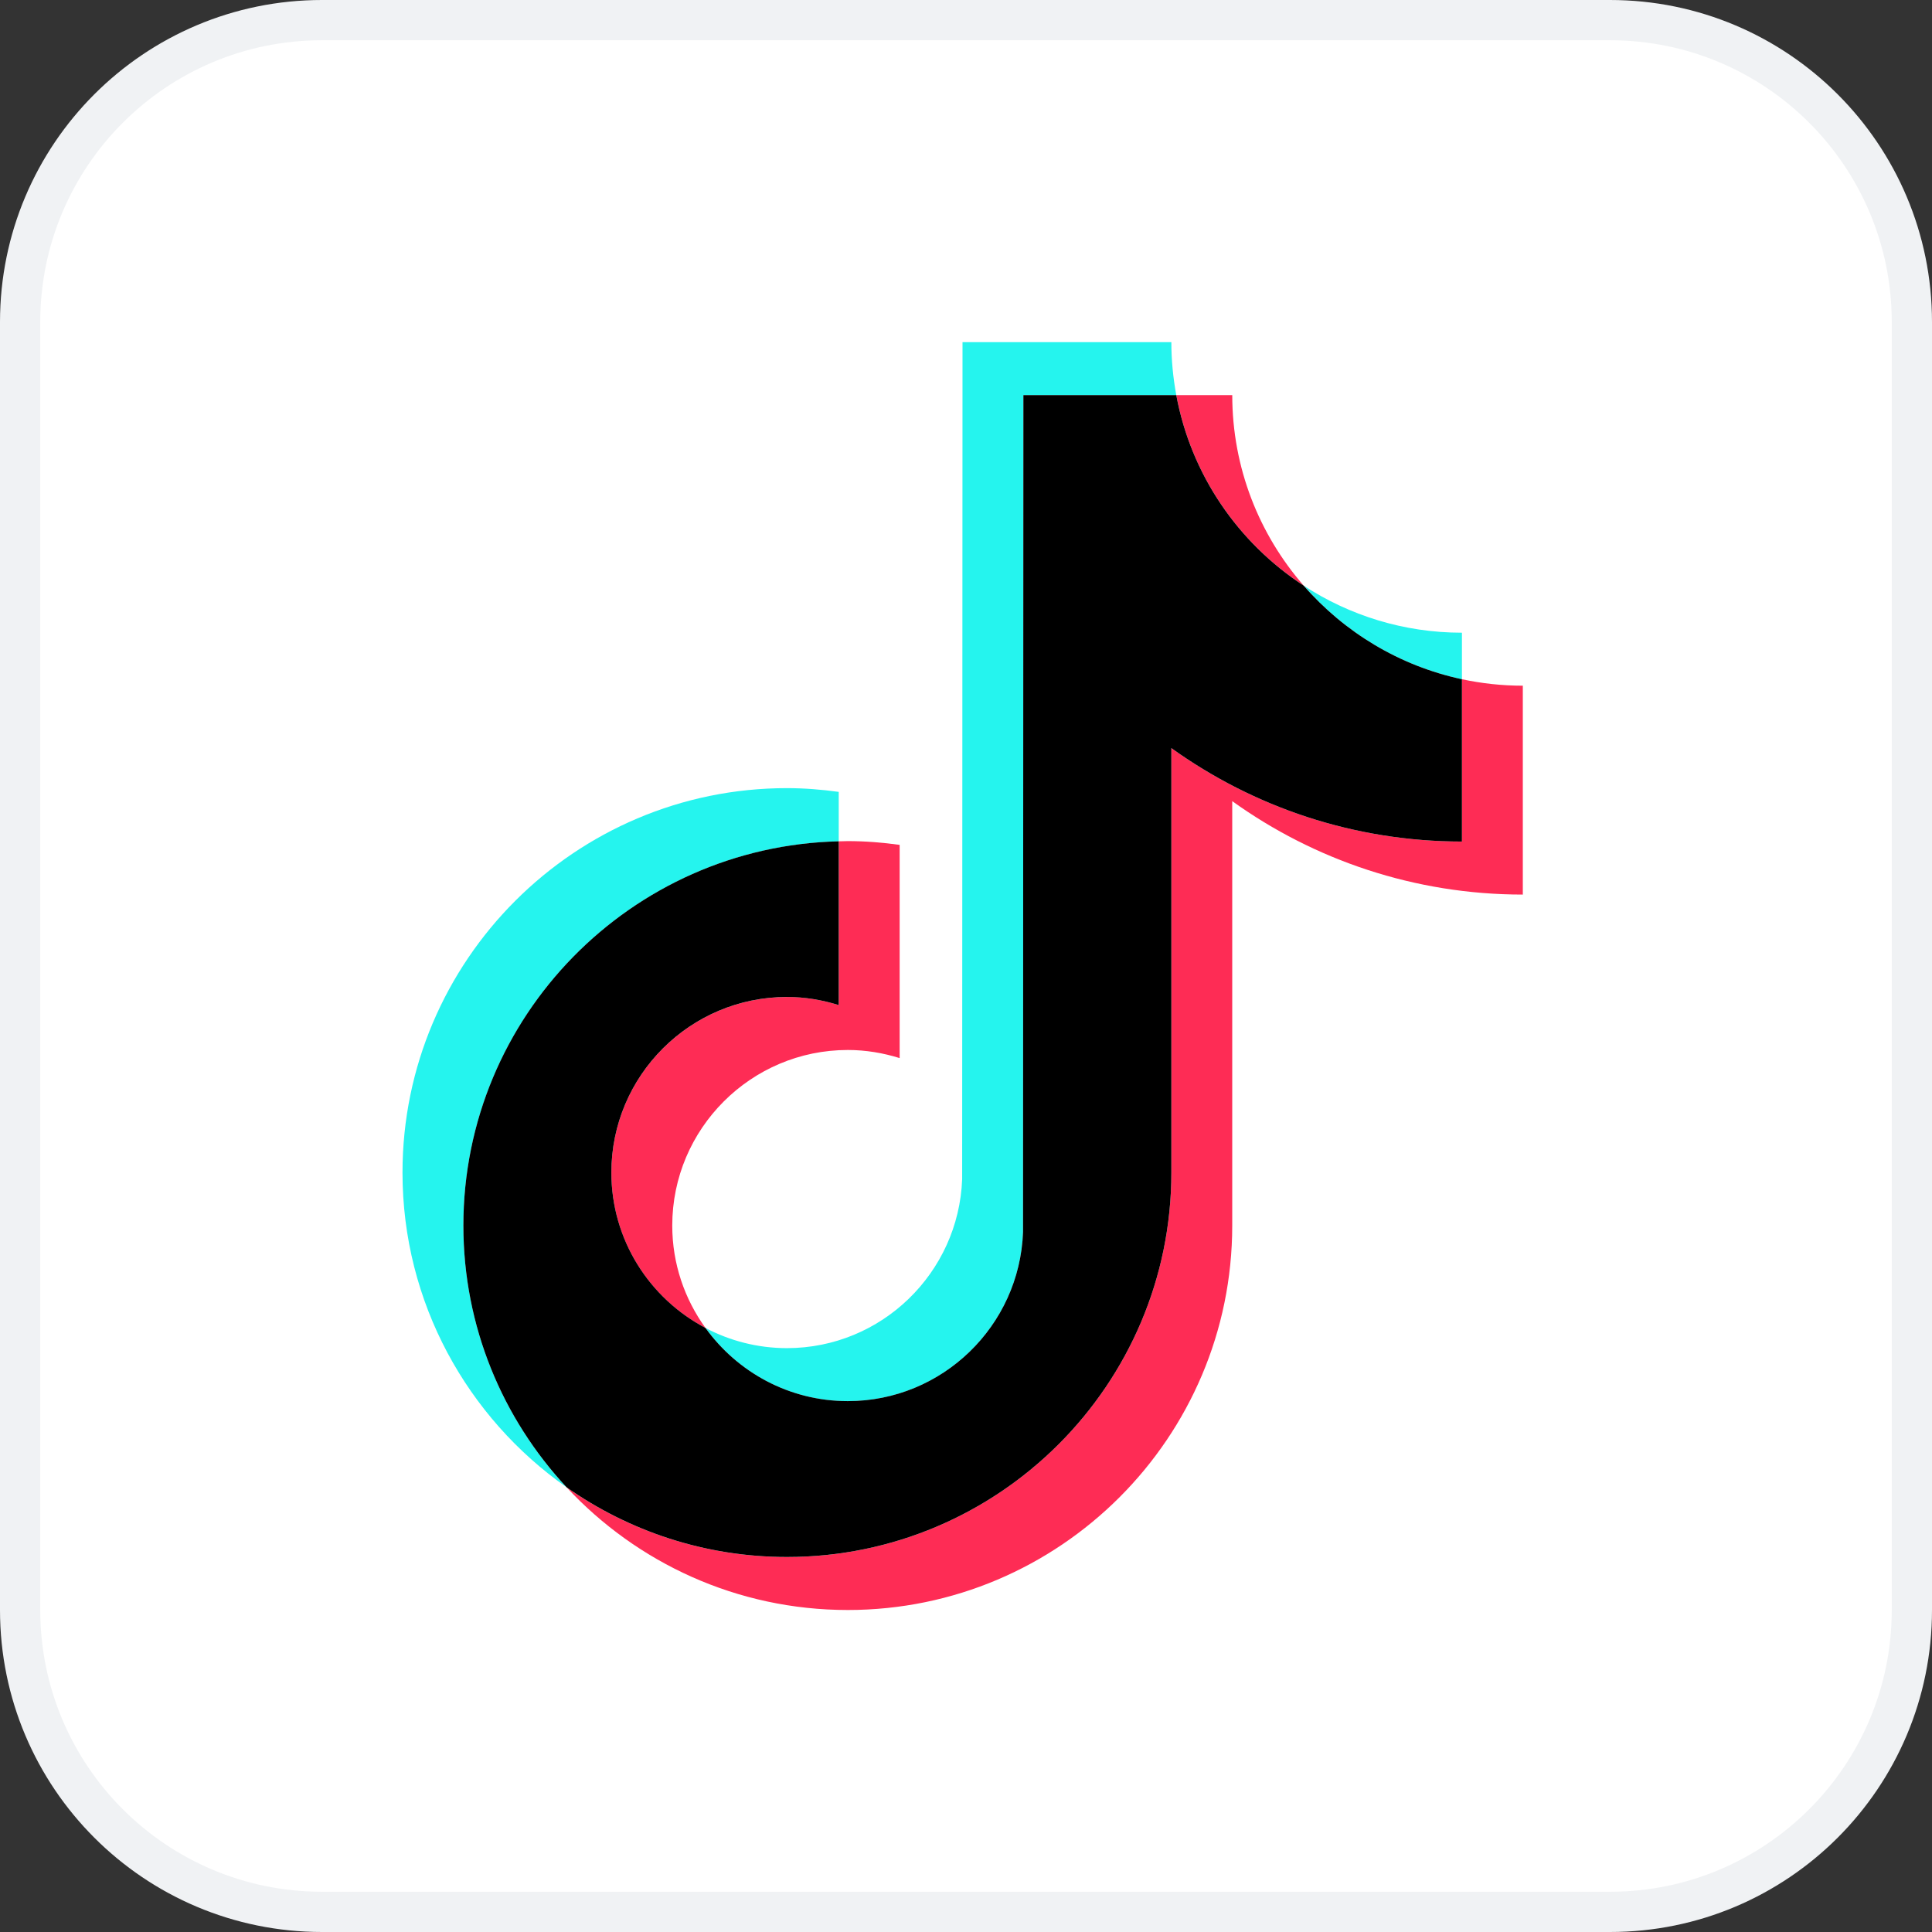 <svg width="96" height="96" viewBox="0 0 96 96" fill="none" xmlns="http://www.w3.org/2000/svg">
<rect x="0" y="0" width="96" height="96" fill="#333333" stroke="none"/>
<g clip-path="url(#clip0_198_156337)">
<path d="M1 16C1 7.716 7.716 1 16 1H80C88.284 1 95 7.716 95 16V80C95 88.284 88.284 95 80 95H16C7.716 95 1 88.284 1 80V16Z" fill="white" stroke="#F0F2F4" stroke-width="2"/>
<g clip-path="url(#clip1_198_156337)">
<path d="M41.676 41.807V39.348C40.833 39.233 39.976 39.162 39.102 39.162C28.57 39.162 20 47.731 20 58.265C20 64.729 23.229 70.448 28.156 73.905C24.976 70.492 23.026 65.92 23.026 60.898C23.026 50.516 31.352 42.049 41.678 41.807H41.676Z" fill="#25F4EE"/>
<path d="M42.127 69.623C46.826 69.623 50.66 65.884 50.834 61.227L50.851 19.634H58.449C58.291 18.779 58.204 17.901 58.204 17H47.827L47.809 58.592C47.636 63.249 43.802 66.988 39.102 66.988C37.642 66.988 36.266 66.623 35.055 65.986C36.64 68.184 39.216 69.623 42.127 69.623Z" fill="#25F4EE"/>
<path d="M72.643 33.751V31.439C69.745 31.439 67.044 30.577 64.78 29.1C66.796 31.415 69.535 33.085 72.643 33.751Z" fill="#25F4EE"/>
<path d="M64.781 29.1C62.572 26.564 61.23 23.253 61.23 19.633H58.451C59.182 23.586 61.529 26.979 64.781 29.1Z" fill="#FE2C55"/>
<path d="M39.102 49.541C34.292 49.541 30.378 53.455 30.378 58.265C30.378 61.615 32.279 64.526 35.055 65.986C34.02 64.551 33.404 62.797 33.404 60.898C33.404 56.088 37.318 52.173 42.128 52.173C43.026 52.173 43.887 52.322 44.703 52.576V41.981C43.859 41.865 43.002 41.794 42.128 41.794C41.977 41.794 41.828 41.802 41.678 41.805V49.942C40.862 49.688 40.001 49.539 39.104 49.539L39.102 49.541Z" fill="#FE2C55"/>
<path d="M72.643 33.751V41.816C67.262 41.816 62.275 40.096 58.204 37.174V58.265C58.204 68.799 49.634 77.367 39.102 77.367C35.031 77.367 31.258 76.084 28.154 73.905C31.643 77.652 36.615 80 42.127 80C52.661 80 61.229 71.43 61.229 60.898V39.808C65.299 42.73 70.287 44.451 75.668 44.451V34.072C74.629 34.072 73.618 33.959 72.643 33.751Z" fill="#FE2C55"/>
<path d="M58.204 58.265V37.173C62.275 40.095 67.262 41.816 72.643 41.816V33.751C69.535 33.085 66.796 31.416 64.78 29.1C61.528 26.979 59.181 23.588 58.449 19.633H50.851L50.834 61.225C50.66 65.882 46.826 69.621 42.127 69.621C39.216 69.621 36.64 68.183 35.055 65.985C32.279 64.523 30.378 61.612 30.378 58.264C30.378 53.453 34.292 49.539 39.102 49.539C40 49.539 40.861 49.687 41.676 49.942V41.805C31.351 42.047 23.025 50.514 23.025 60.896C23.025 65.918 24.975 70.49 28.154 73.903C31.256 76.081 35.031 77.366 39.102 77.366C49.635 77.366 58.204 68.796 58.204 58.264V58.265Z" fill="black"/>
</g>
</g>
<defs>
<clipPath id="clip0_198_156337">
<rect width="96" height="96" fill="white"/>
</clipPath>
<clipPath id="clip1_198_156337">
<rect width="55.668" height="63" fill="white" transform="translate(20 17)"/>
</clipPath>
</defs>
</svg>
